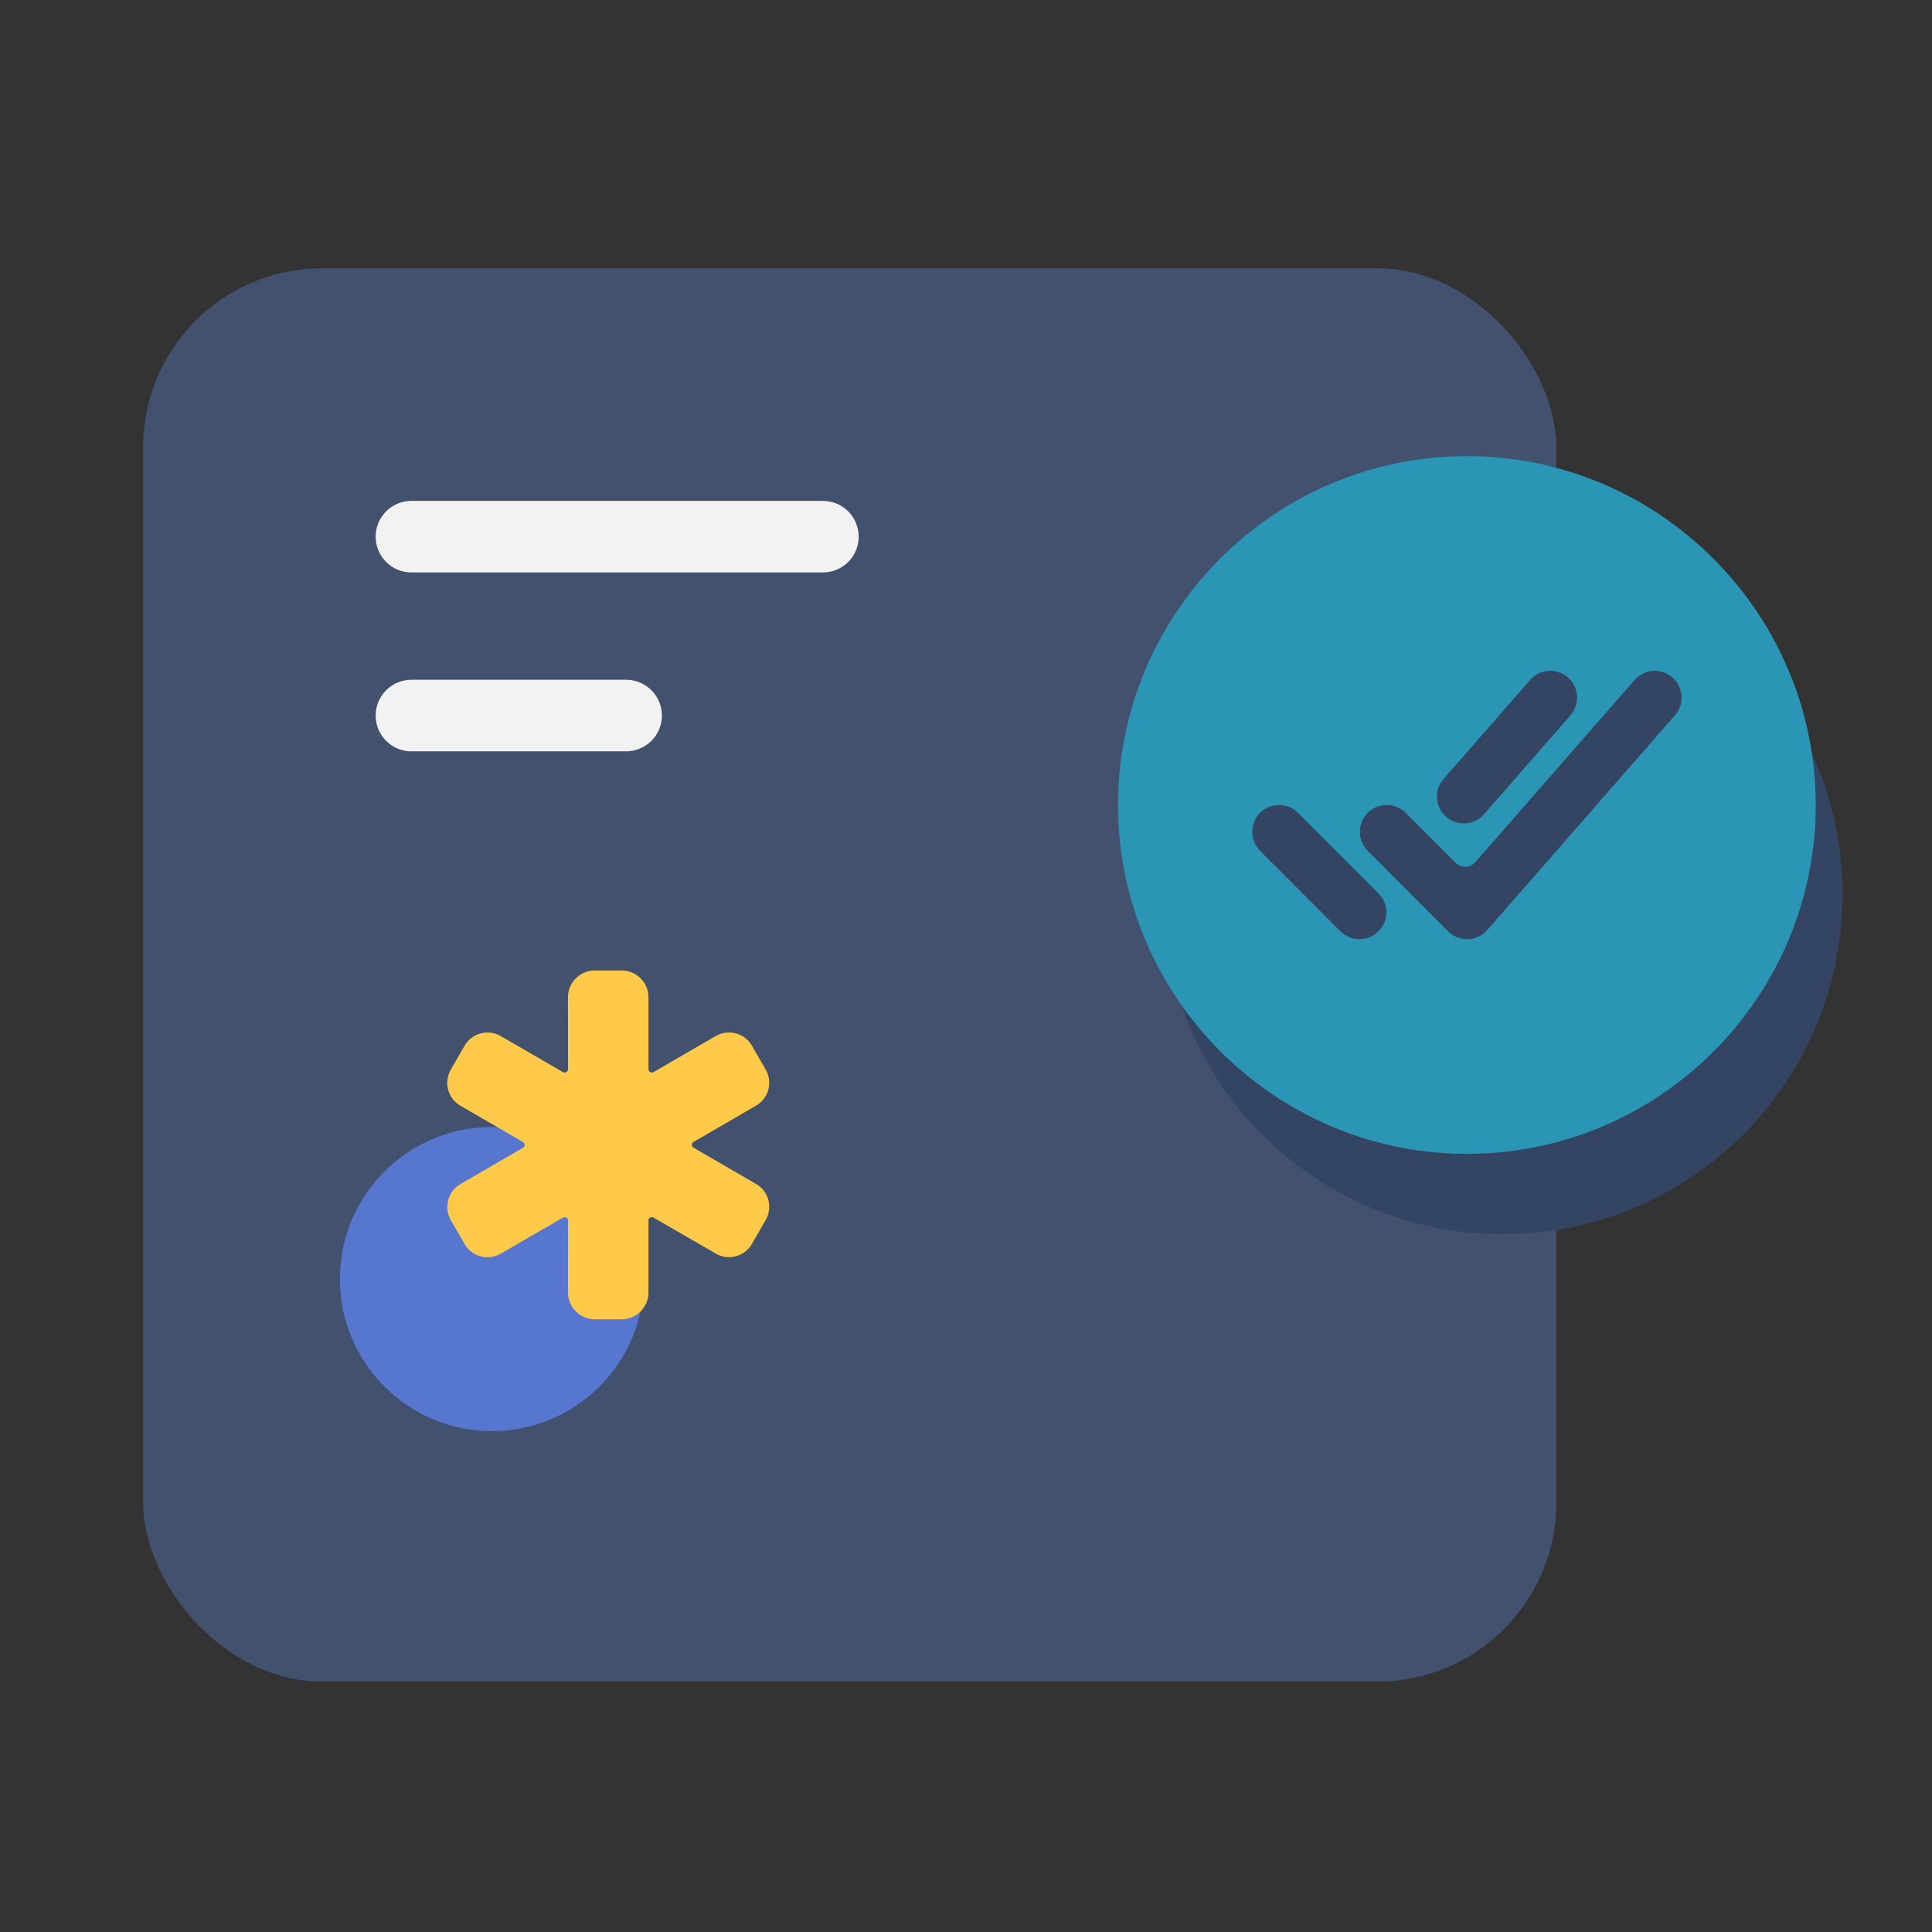 <svg width="108" height="108" viewBox="0 0 108 108" fill="none" xmlns="http://www.w3.org/2000/svg">
<rect x="0" y="0" width="108" height="108" fill="#333333" stroke="none"/>
<rect x="8" y="15" width="79" height="79" rx="10" fill="#42526E"/>
<circle cx="84" cy="50" r="19" fill="#334563"/>
<circle cx="27.5" cy="71.5" r="8.5" fill="#5776D0"/>
<line x1="23" y1="40" x2="35" y2="40" stroke="#F2F2F2" stroke-width="4" stroke-linecap="round"/>
<line x1="23" y1="30" x2="46" y2="30" stroke="#F2F2F2" stroke-width="4" stroke-linecap="round"/>
<path d="M34.75 73.75H33.25C32.852 73.75 32.471 73.592 32.19 73.311C31.908 73.029 31.75 72.648 31.75 72.25L31.753 68.227C31.753 68.194 31.744 68.162 31.728 68.133C31.711 68.105 31.688 68.081 31.659 68.065C31.631 68.048 31.598 68.039 31.565 68.039C31.532 68.039 31.5 68.048 31.471 68.064L27.987 70.083C27.648 70.279 27.245 70.332 26.867 70.23C26.489 70.129 26.167 69.882 25.971 69.543L25.198 68.201L25.195 68.196C25.004 67.857 24.954 67.457 25.056 67.082C25.157 66.707 25.402 66.386 25.737 66.189L29.234 64.162C29.262 64.146 29.286 64.122 29.302 64.094C29.319 64.065 29.327 64.033 29.327 64C29.327 63.967 29.319 63.935 29.302 63.906C29.286 63.878 29.262 63.854 29.234 63.838L25.74 61.812C25.572 61.716 25.424 61.587 25.306 61.434C25.188 61.28 25.101 61.104 25.05 60.917C25 60.73 24.987 60.534 25.013 60.342C25.038 60.15 25.101 59.965 25.198 59.797L25.969 58.458C26.067 58.289 26.197 58.141 26.352 58.023C26.507 57.904 26.684 57.817 26.872 57.767C27.059 57.717 27.254 57.705 27.445 57.731C27.637 57.756 27.821 57.82 27.988 57.917L31.471 59.933C31.5 59.95 31.532 59.958 31.565 59.958C31.598 59.958 31.631 59.95 31.659 59.933C31.688 59.917 31.711 59.893 31.728 59.864C31.744 59.836 31.753 59.803 31.753 59.77L31.75 55.75C31.75 55.352 31.908 54.971 32.19 54.689C32.471 54.408 32.852 54.25 33.25 54.25H34.75C35.148 54.25 35.53 54.408 35.811 54.689C36.092 54.971 36.25 55.352 36.25 55.75V59.768C36.25 59.801 36.259 59.833 36.275 59.862C36.292 59.891 36.315 59.914 36.344 59.931C36.372 59.947 36.405 59.956 36.438 59.956C36.471 59.956 36.503 59.947 36.532 59.931L40.016 57.912C40.355 57.717 40.758 57.664 41.136 57.766C41.514 57.867 41.836 58.114 42.032 58.452L42.805 59.795L42.808 59.799C43 60.138 43.051 60.54 42.949 60.916C42.846 61.292 42.6 61.613 42.262 61.808L38.768 63.833C38.74 63.85 38.716 63.873 38.7 63.902C38.684 63.93 38.675 63.962 38.675 63.995C38.675 64.028 38.684 64.06 38.7 64.089C38.716 64.117 38.74 64.141 38.768 64.157L42.262 66.183C42.43 66.279 42.578 66.408 42.696 66.561C42.814 66.715 42.901 66.891 42.952 67.078C43.002 67.265 43.015 67.46 42.989 67.653C42.964 67.845 42.901 68.03 42.804 68.198L42.033 69.536C41.936 69.706 41.806 69.854 41.651 69.972C41.496 70.091 41.319 70.178 41.13 70.227C40.943 70.277 40.749 70.29 40.557 70.264C40.366 70.239 40.181 70.175 40.014 70.077L36.531 68.062C36.502 68.045 36.47 68.037 36.437 68.037C36.404 68.037 36.372 68.045 36.344 68.062C36.315 68.078 36.291 68.102 36.275 68.13C36.258 68.159 36.25 68.191 36.25 68.224L36.25 72.25C36.25 72.648 36.092 73.029 35.811 73.311C35.53 73.592 35.148 73.75 34.75 73.75Z" fill="#FFC949"/>
<path d="M82.272 25.5C71.305 25.352 62.352 34.305 62.5 45.272C62.646 55.79 71.21 64.354 81.728 64.5C92.697 64.65 101.648 55.697 101.498 44.73C101.354 34.21 92.79 25.646 82.272 25.5ZM80.698 43.544L85.531 38.013C85.792 37.713 86.162 37.53 86.559 37.503C86.956 37.476 87.348 37.608 87.647 37.87C87.947 38.132 88.13 38.502 88.157 38.899C88.184 39.296 88.052 39.688 87.79 39.987L82.957 45.518C82.827 45.667 82.67 45.788 82.493 45.876C82.317 45.963 82.125 46.015 81.928 46.028C81.732 46.041 81.534 46.016 81.348 45.953C81.161 45.89 80.989 45.791 80.84 45.661C80.692 45.531 80.57 45.374 80.483 45.197C80.396 45.021 80.344 44.829 80.331 44.632C80.317 44.435 80.343 44.238 80.406 44.051C80.469 43.865 80.568 43.692 80.698 43.544ZM77.055 52.061C76.773 52.342 76.392 52.5 75.994 52.5C75.597 52.5 75.215 52.342 74.934 52.061L70.439 47.561C70.299 47.422 70.189 47.257 70.114 47.074C70.038 46.892 70 46.697 70 46.5C70 46.303 70.039 46.108 70.114 45.926C70.19 45.744 70.3 45.579 70.439 45.44C70.579 45.3 70.744 45.19 70.926 45.115C71.108 45.039 71.303 45.001 71.501 45.001C71.698 45.001 71.893 45.04 72.075 45.115C72.257 45.191 72.422 45.301 72.561 45.441L77.061 49.941C77.341 50.223 77.498 50.605 77.497 51.002C77.496 51.4 77.337 51.781 77.055 52.061ZM93.629 39.987L83.141 51.987C83.006 52.142 82.84 52.267 82.654 52.356C82.469 52.444 82.267 52.493 82.062 52.5H82.011C81.814 52.5 81.619 52.461 81.437 52.386C81.255 52.31 81.089 52.2 80.95 52.06L76.456 47.56C76.174 47.279 76.016 46.897 76.017 46.499C76.017 46.102 76.175 45.72 76.456 45.439C76.738 45.157 77.12 45 77.517 45C77.915 45 78.297 45.158 78.578 45.44L81.372 48.236C81.444 48.309 81.531 48.366 81.627 48.404C81.722 48.441 81.825 48.459 81.927 48.456C82.03 48.452 82.131 48.428 82.224 48.384C82.316 48.34 82.399 48.277 82.467 48.2L91.373 38.013C91.635 37.713 92.005 37.53 92.402 37.503C92.799 37.476 93.19 37.608 93.49 37.87C93.79 38.132 93.973 38.502 93.999 38.899C94.026 39.296 93.894 39.688 93.632 39.987H93.629Z" fill="#2B95B5"/>
</svg>
